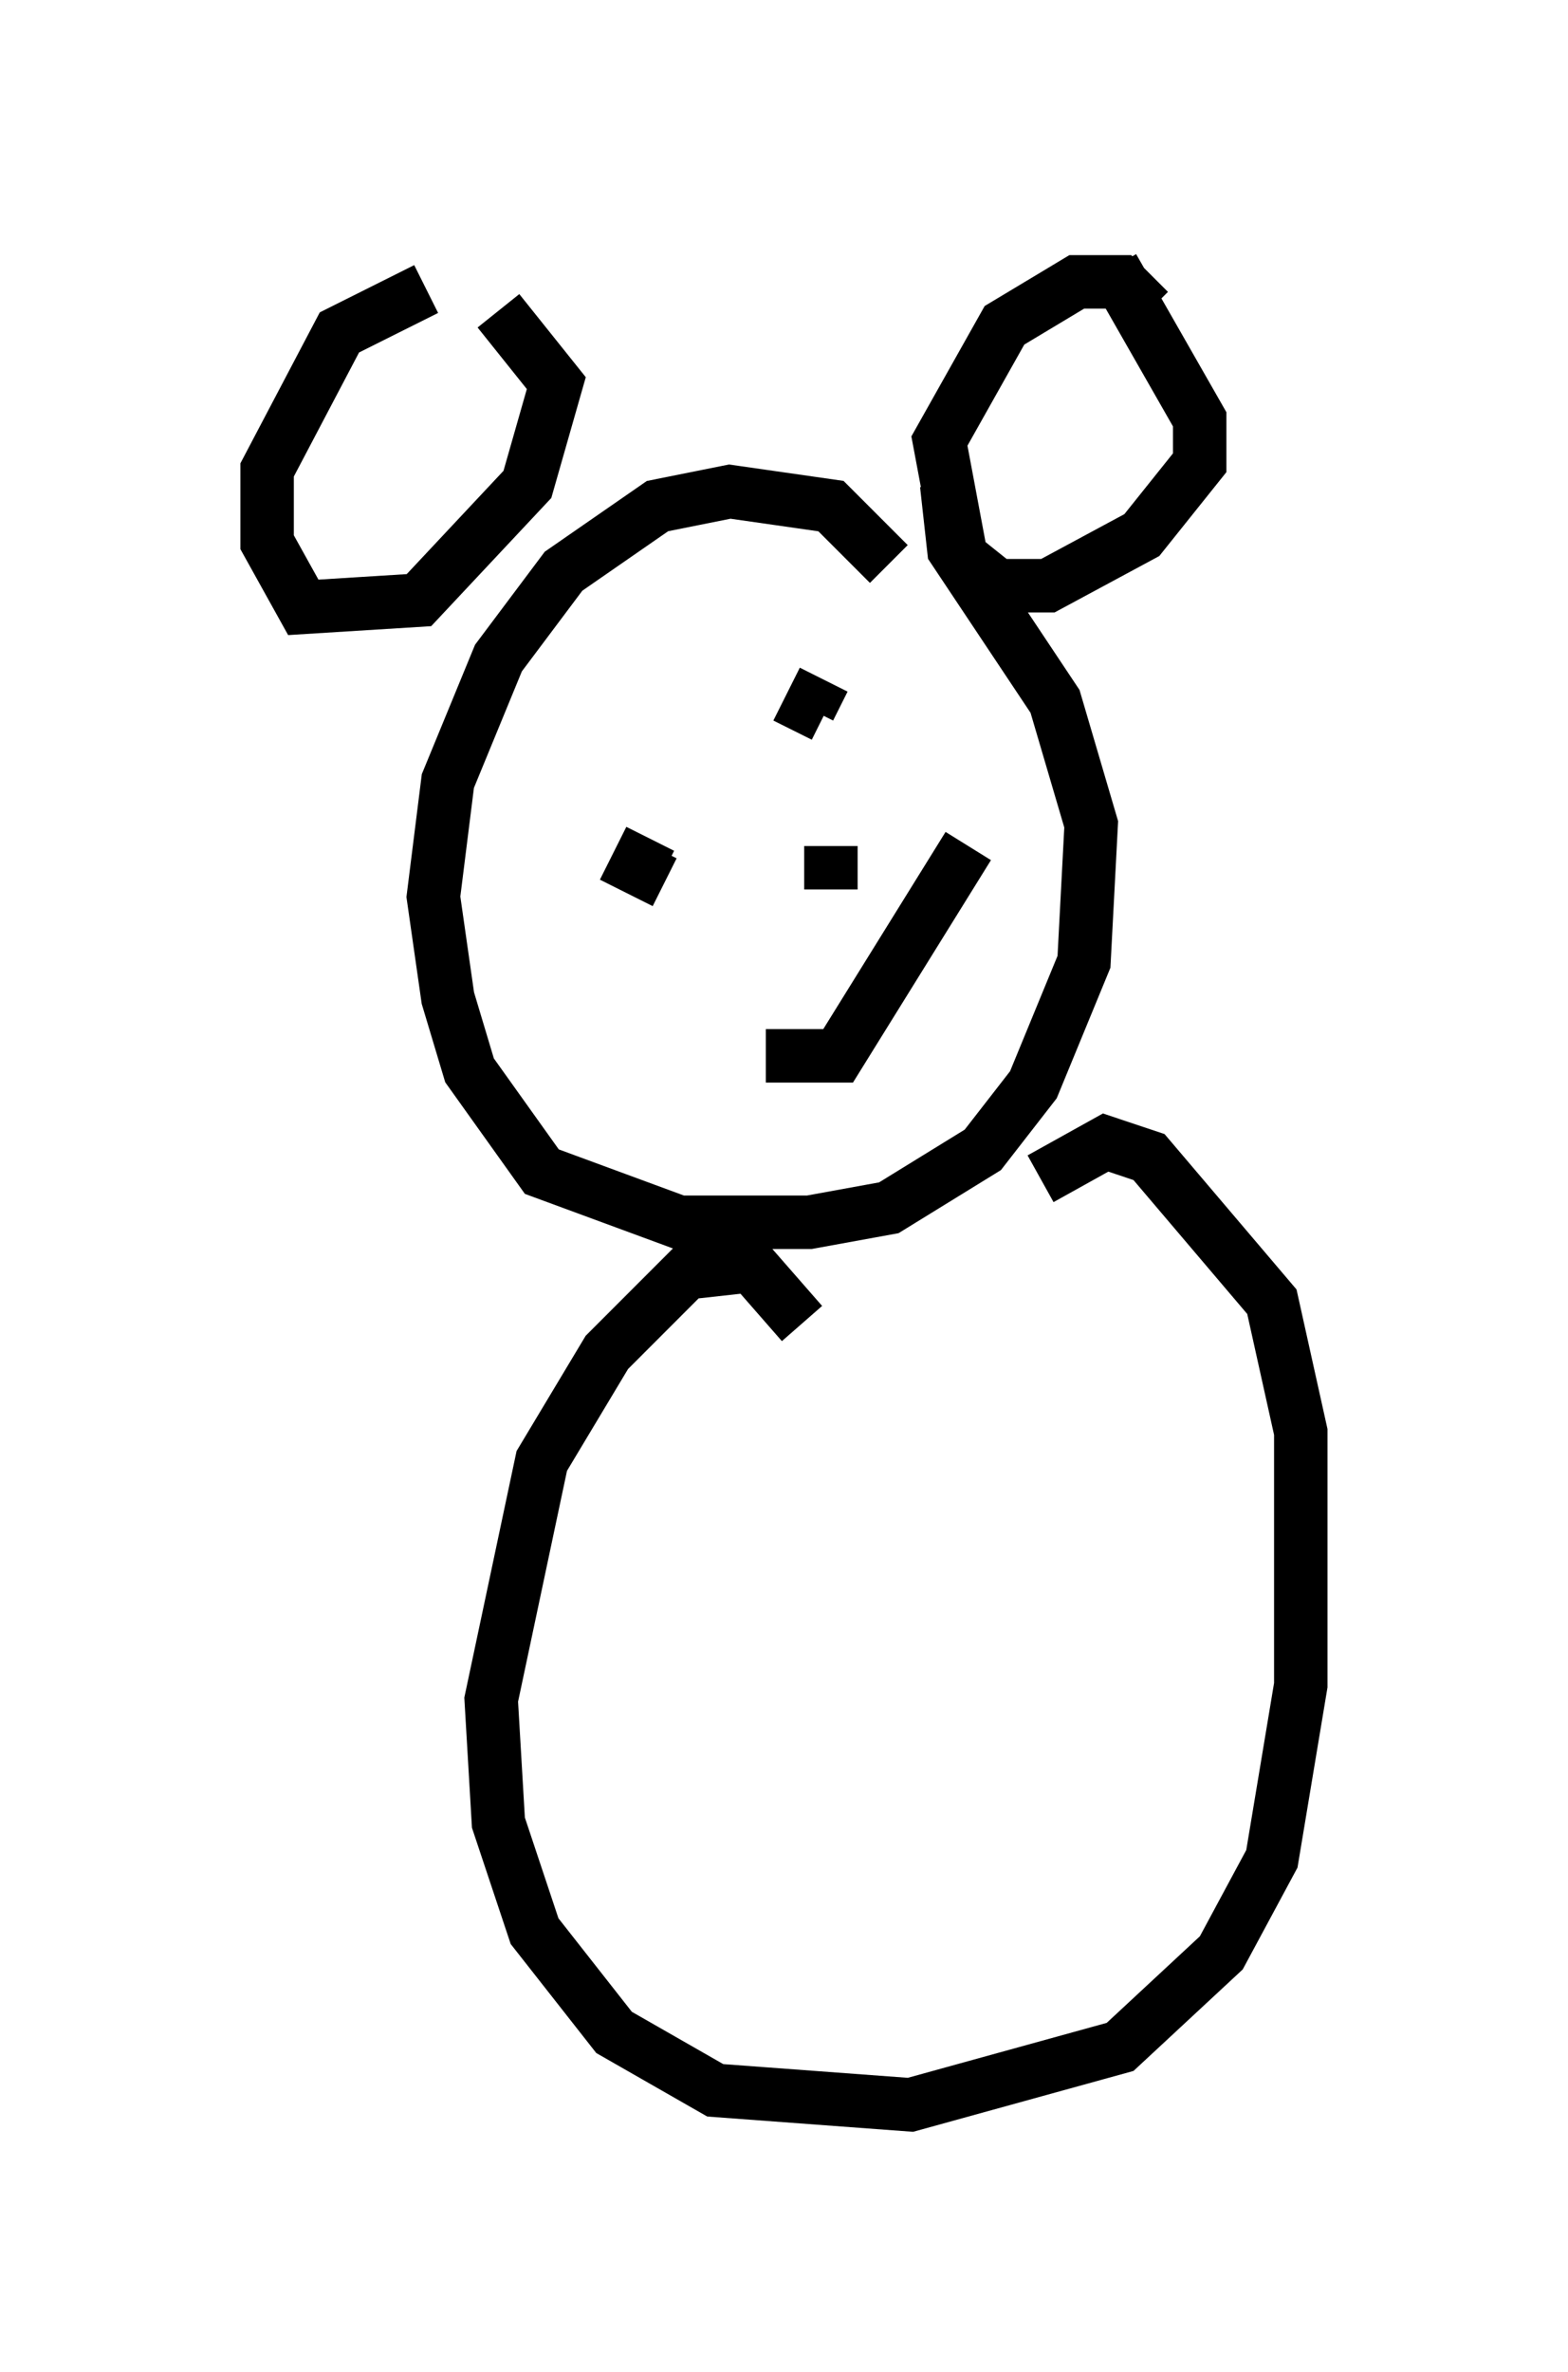 <?xml version="1.0" encoding="utf-8" ?>
<svg baseProfile="full" height="44.37" version="1.1" width="29.35" xmlns="http://www.w3.org/2000/svg" xmlns:ev="http://www.w3.org/2001/xml-events" xmlns:xlink="http://www.w3.org/1999/xlink"><defs /><rect fill="white" height="44.37" width="29.35" x="0" y="0" /><path d="M10.277, 6.624 m-2.3, -1.218 l-1.624, 0.812 -1.353, 2.571 l0.0, 1.353 0.677, 1.218 l2.165, -0.135 2.03, -2.165 l0.541, -1.894 -1.083, -1.353 m12.178, 0.0 l-0.541, -0.541 -0.812, 0.0 l-1.353, 0.812 -1.218, 2.165 l0.406, 2.165 0.677, 0.541 l0.947, 0.0 1.759, -0.947 l1.083, -1.353 0.0, -0.812 l-1.624, -2.842 m-4.195, 5.548 l-1.083, -1.083 -1.894, -0.271 l-1.353, 0.271 -1.759, 1.218 l-1.218, 1.624 -0.947, 2.3 l-0.271, 2.165 0.271, 1.894 l0.406, 1.353 1.353, 1.894 l2.571, 0.947 2.436, 0.0 l1.488, -0.271 1.759, -1.083 l0.947, -1.218 0.947, -2.3 l0.135, -2.571 -0.677, -2.3 l-1.894, -2.842 -0.135, -1.218 m-5.548, 6.631 l-0.271, 0.541 0.541, 0.271 m2.977, -3.789 l-0.271, 0.541 0.271, 0.135 m0.135, 2.436 l0.0, 0.812 m-1.218, 3.112 l1.353, 0.0 2.436, -3.924 m-3.112, 8.931 l-0.947, -1.083 -1.218, 0.135 l-1.488, 1.488 -1.218, 2.03 l-0.947, 4.465 0.135, 2.3 l0.677, 2.03 1.488, 1.894 l1.894, 1.083 3.654, 0.271 l3.924, -1.083 1.894, -1.759 l0.947, -1.759 0.541, -3.248 l0.0, -4.736 -0.541, -2.436 l-2.3, -2.706 -0.812, -0.271 l-1.218, 0.677 " fill="none" stroke="black" stroke-width="1" /></svg>